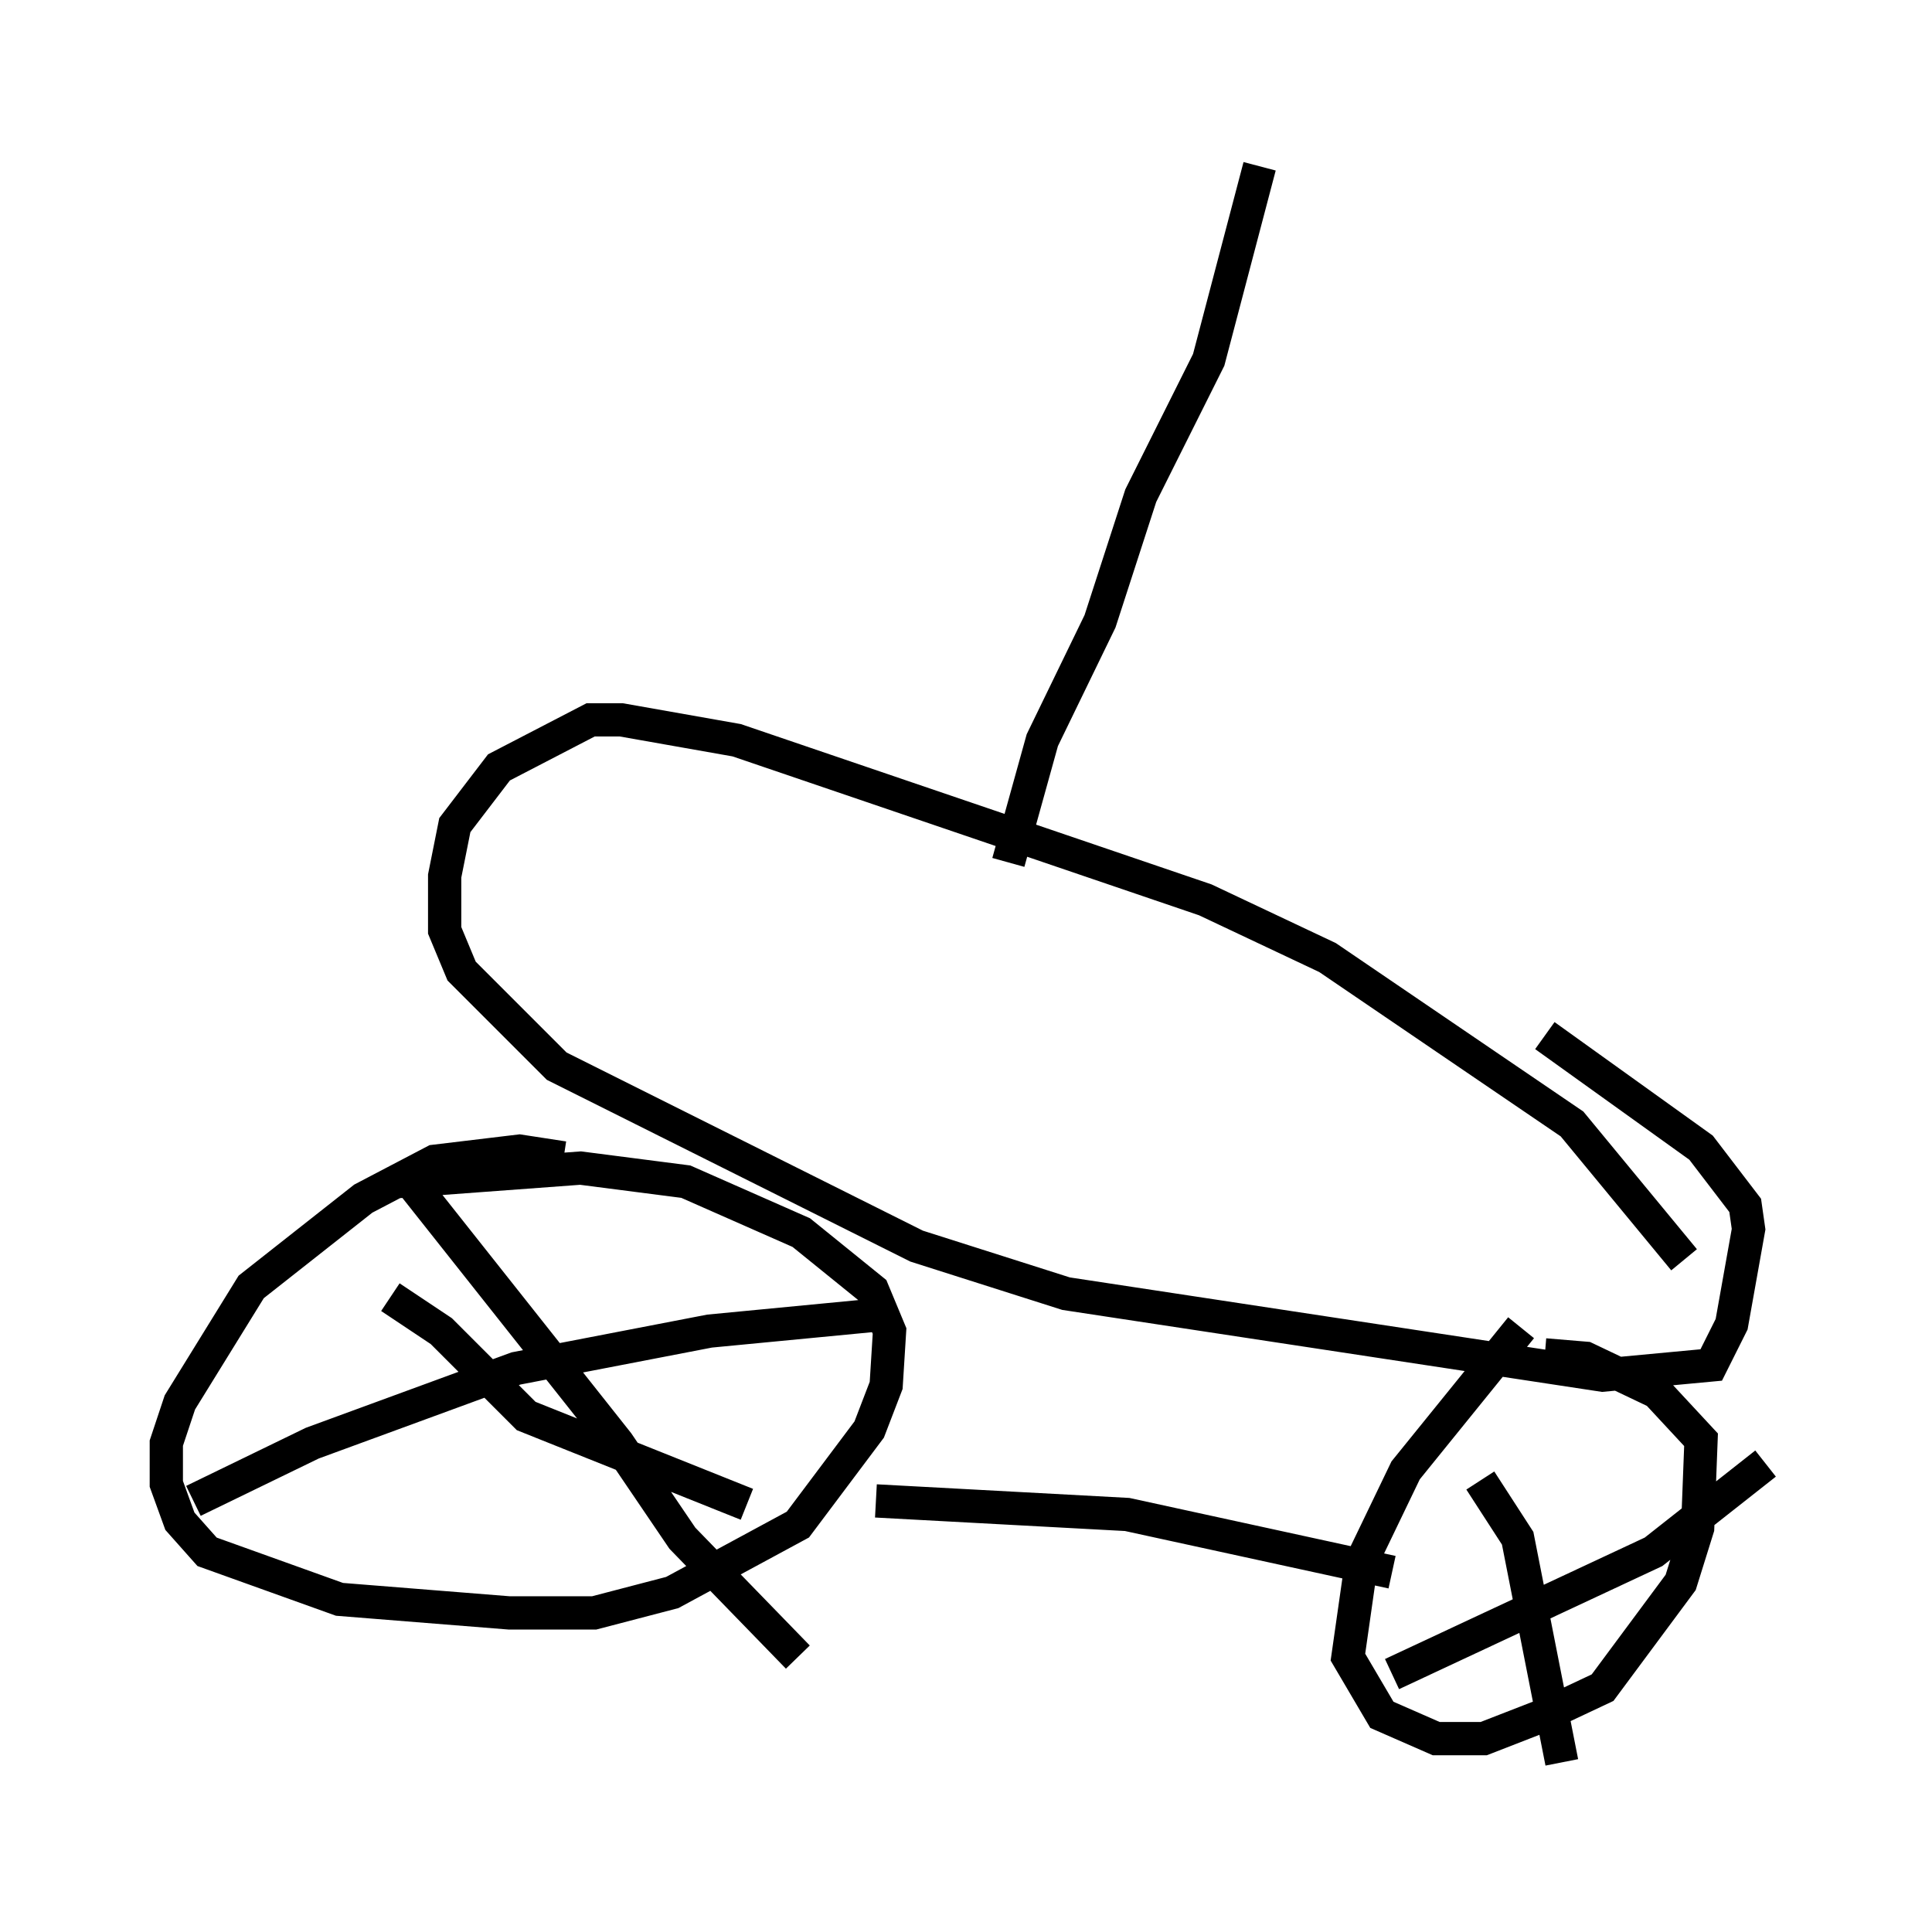 <?xml version="1.0" encoding="utf-8" ?>
<svg baseProfile="full" height="57.98" version="1.1" width="58.082" xmlns="http://www.w3.org/2000/svg" xmlns:ev="http://www.w3.org/2001/xml-events" xmlns:xlink="http://www.w3.org/1999/xlink"><defs /><rect fill="white" height="57.98" width="58.082" x="0" y="0" /><path d="M17.965, 35.727 m-1.021, -0.919 l-1.327, -0.204 -2.552, 0.306 l-2.144, 1.123 -3.369, 2.654 l-2.144, 3.471 -0.408, 1.225 l0.0, 1.225 0.408, 1.123 l0.817, 0.919 3.981, 1.429 l5.104, 0.408 2.552, 0.0 l2.348, -0.613 3.777, -2.042 l2.144, -2.858 0.51, -1.327 l0.102, -1.633 -0.51, -1.225 l-2.144, -1.735 -3.471, -1.531 l-3.165, -0.408 -5.513, 0.408 m0.408, 0.0 l6.227, 7.861 1.94, 2.858 l3.471, 3.573 m-18.171, -4.696 l3.573, -1.735 6.125, -2.246 l5.819, -1.123 5.308, -0.51 m-14.904, -0.51 l1.531, 1.021 2.552, 2.552 l6.635, 2.654 m23.275, -5.308 l-3.471, 4.288 -1.327, 2.756 l-0.408, 2.858 1.021, 1.735 l1.633, 0.715 1.429, 0.0 l1.838, -0.715 1.735, -0.817 l2.348, -3.165 0.51, -1.633 l0.102, -2.654 -1.327, -1.429 l-2.144, -1.021 -1.225, -0.102 m-1.94, 3.777 l1.123, 1.735 1.327, 6.738 m-5.104, -2.654 l7.861, -3.675 3.369, -2.654 m-26.746, 1.123 l7.554, 0.408 7.963, 1.735 m8.779, -9.392 l-3.369, -4.083 -7.35, -5.002 l-3.675, -1.735 -14.088, -4.798 l-3.471, -0.613 -0.919, 0.0 l-2.756, 1.429 -1.327, 1.735 l-0.306, 1.531 0.0, 1.633 l0.51, 1.225 2.858, 2.858 l10.821, 5.41 4.492, 1.429 l16.129, 2.45 3.267, -0.306 l0.613, -1.225 0.51, -2.858 l-0.102, -0.715 -1.327, -1.735 l-4.696, -3.369 m-16.129, -5.206 l1.021, -3.675 1.735, -3.573 l1.225, -3.777 2.042, -4.083 l1.531, -5.819 " fill="none" stroke="black" stroke-width="1" /></svg>